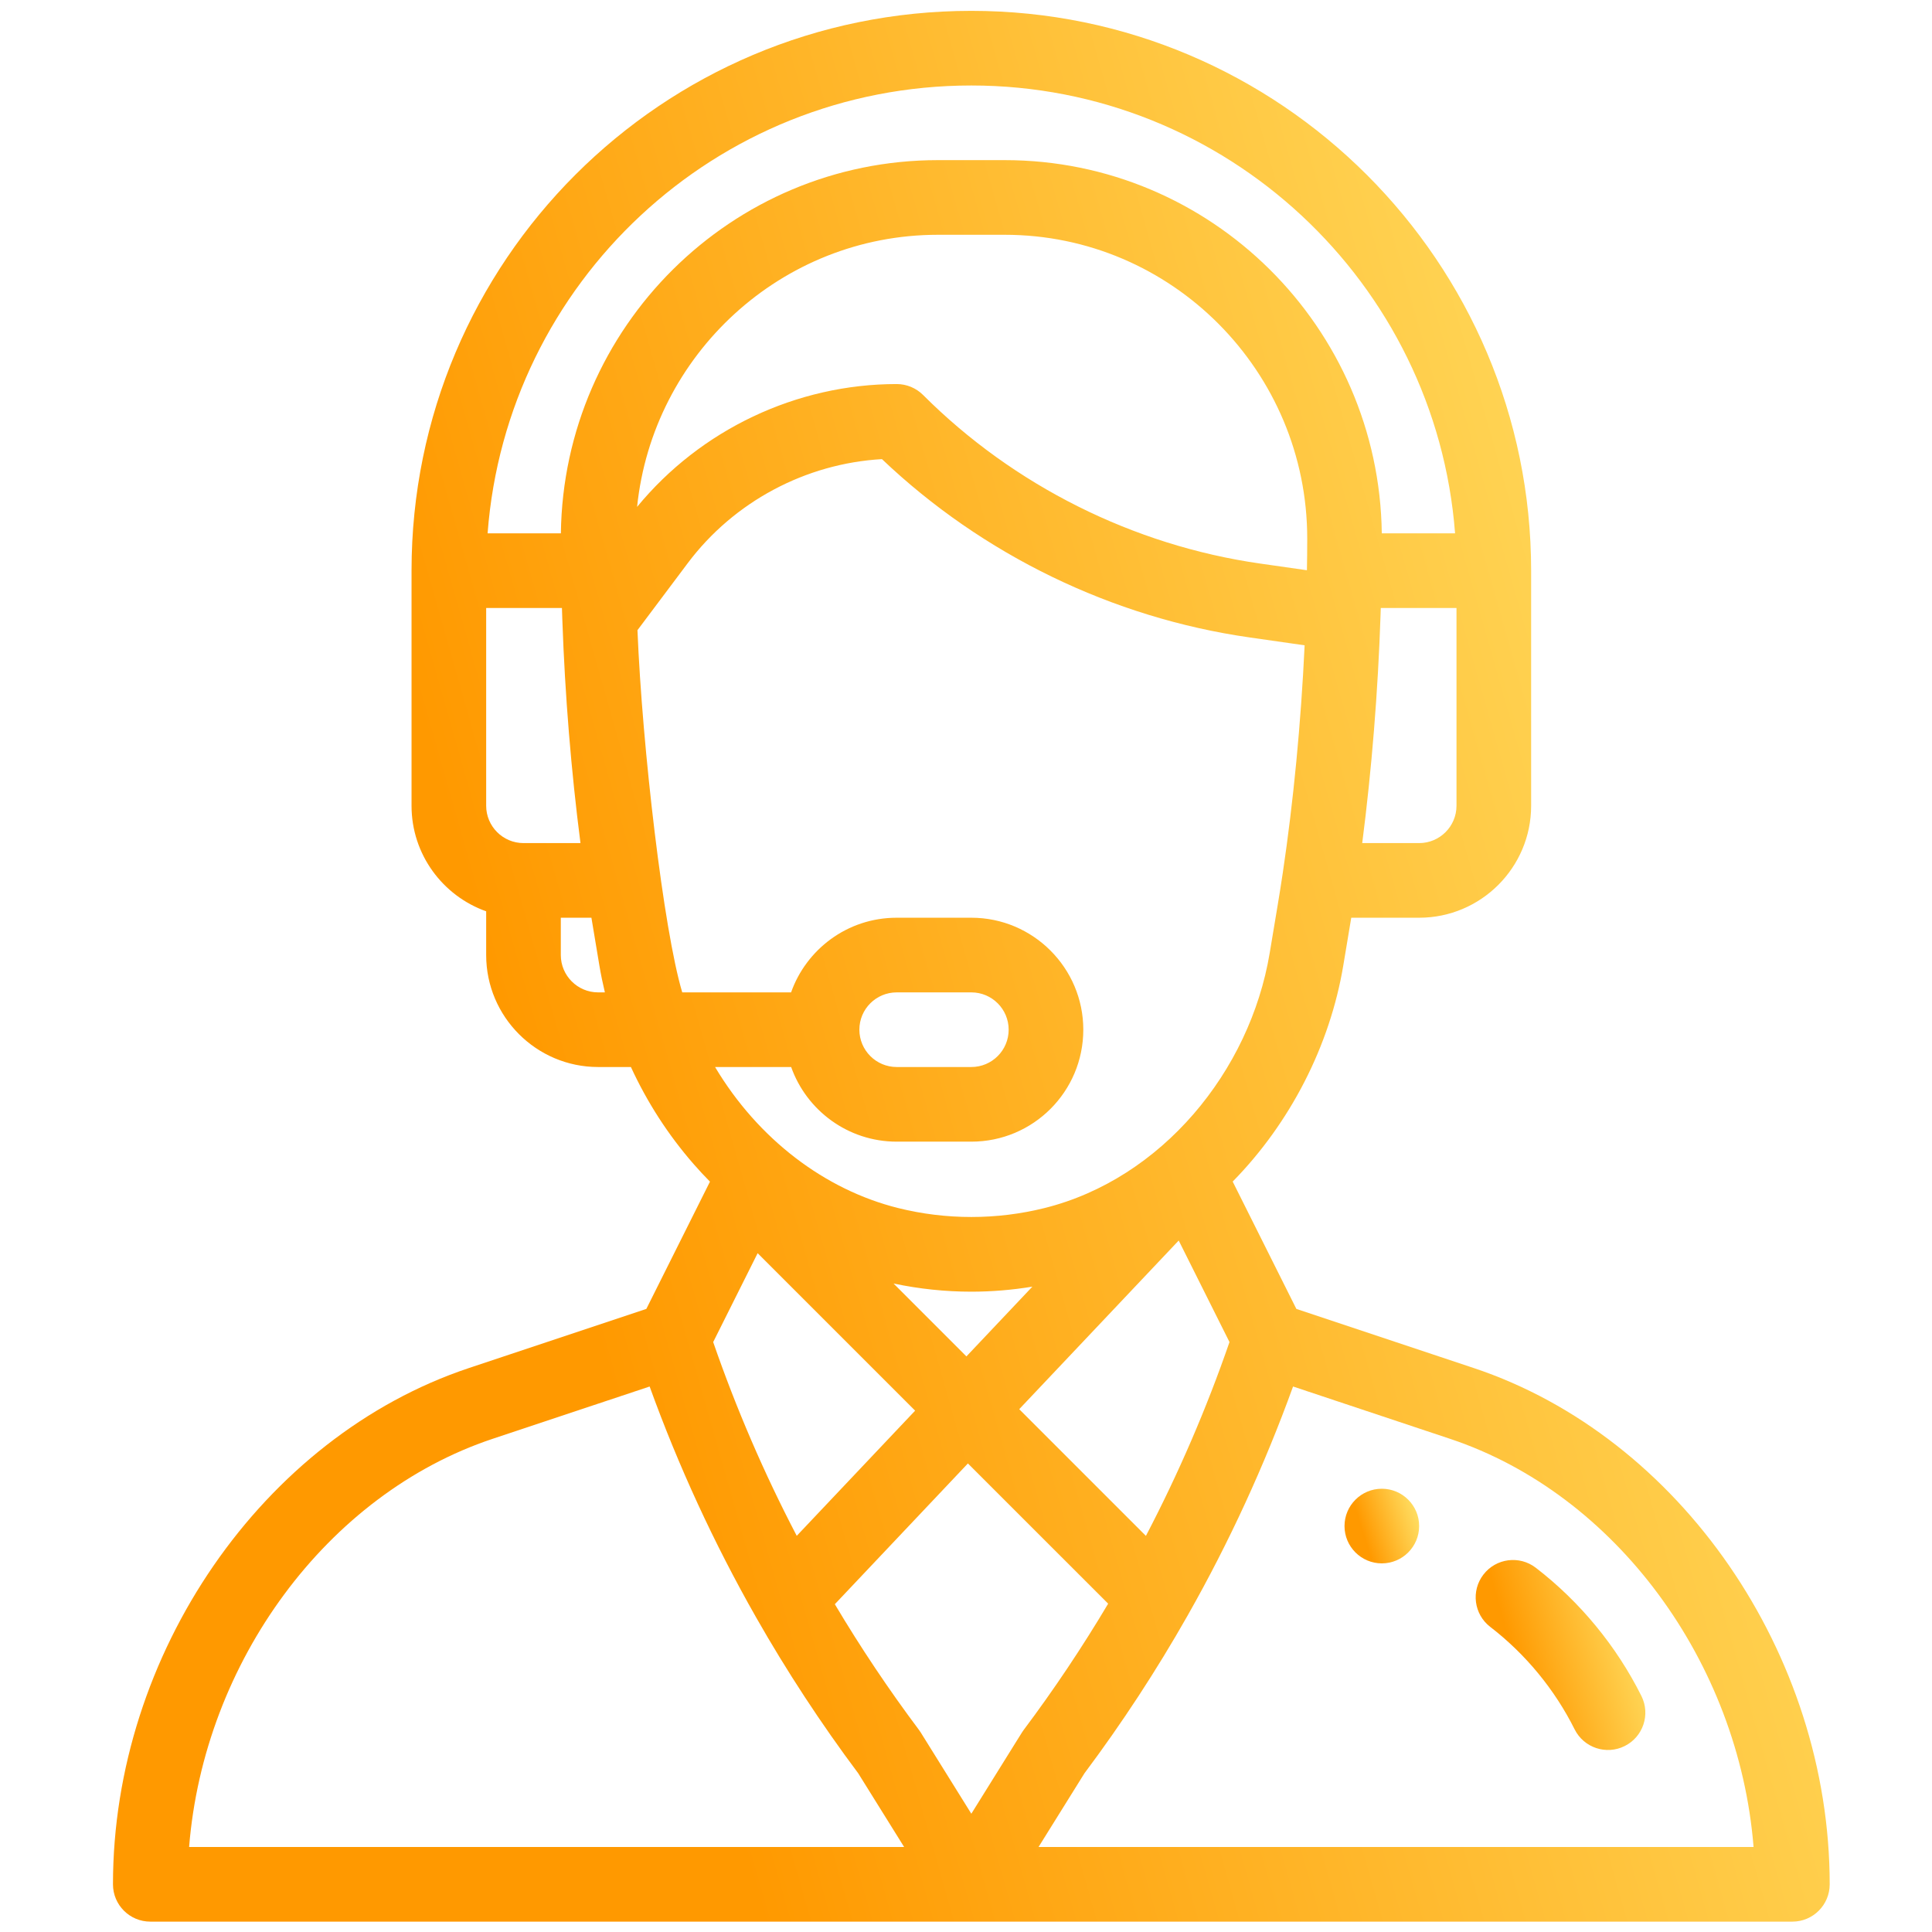 <svg width="84" height="84" viewBox="0 0 84 84" fill="none" xmlns="http://www.w3.org/2000/svg">
<g clip-path="url(#clip0_1_313)">
<path d="M60.08 64.728C59.184 64.728 58.457 65.455 58.457 66.35C58.457 67.246 59.184 67.973 60.08 67.973C60.975 67.973 61.702 67.246 61.702 66.35C61.702 65.455 60.975 64.728 60.08 64.728Z" fill="url(#paint0_linear_1_313)"/>
<path d="M64.076 59.48L56.364 56.91L53.595 51.373C56.089 48.834 57.821 45.475 58.405 41.971L58.75 39.901H61.703C64.388 39.901 66.571 37.718 66.571 35.033V24.811C66.571 11.39 55.653 0.472 42.232 0.472C28.777 0.472 17.893 11.359 17.893 24.811V35.033C17.893 37.149 19.25 38.952 21.138 39.622V41.524C21.138 44.208 23.322 46.392 26.006 46.392H27.431C28.134 47.92 29.045 49.335 30.153 50.606C30.383 50.87 30.622 51.127 30.868 51.376L28.101 56.91L20.388 59.48C11.421 62.471 4.912 71.911 4.912 81.927C4.912 82.823 5.639 83.549 6.535 83.549H77.93C78.826 83.549 79.552 82.823 79.552 81.927C79.552 71.911 73.044 62.471 64.076 59.48ZM63.326 35.033C63.326 35.928 62.598 36.656 61.703 36.656H59.227C59.639 33.461 59.914 30.061 60.025 26.713C60.028 26.618 60.031 26.526 60.034 26.434H63.326V35.033ZM22.761 36.656C21.866 36.656 21.138 35.928 21.138 35.033V26.434H24.432C24.437 26.603 24.443 26.773 24.449 26.944C24.449 26.95 24.45 26.956 24.45 26.962C24.45 26.962 24.45 26.962 24.45 26.963C24.563 30.22 24.835 33.531 25.238 36.656H22.761V36.656ZM26.006 43.147C25.111 43.147 24.383 42.419 24.383 41.524V39.901H25.714L26.059 41.972C26.125 42.365 26.206 42.757 26.299 43.147H26.006ZM24.386 23.188H21.2C22.022 12.314 31.097 3.717 42.232 3.717C53.317 3.717 62.433 12.312 63.264 23.188H60.078C59.961 14.227 52.664 6.962 43.684 6.962H40.78C31.801 6.962 24.503 14.227 24.386 23.188ZM40.78 10.208H43.684C50.955 10.208 56.84 16.155 56.836 23.417C56.836 23.928 56.831 24.372 56.823 24.777C56.823 24.782 56.823 24.788 56.823 24.793L54.793 24.503C49.28 23.716 44.074 21.113 40.134 17.173C39.83 16.869 39.417 16.698 38.987 16.698C34.629 16.698 30.458 18.683 27.7 22.038C28.38 15.431 33.965 10.208 40.78 10.208ZM29.663 43.147C28.851 40.444 27.922 32.494 27.716 27.399L29.9 24.487C31.906 21.813 35.026 20.152 38.346 19.962C42.713 24.118 48.363 26.863 54.334 27.715L56.723 28.057C56.563 31.446 56.237 34.846 55.77 37.974C55.77 37.975 55.769 37.976 55.769 37.977C55.62 38.983 55.503 39.63 55.204 41.437C54.345 46.591 50.499 51.252 45.422 52.522C43.333 53.043 41.131 53.043 39.043 52.522C35.873 51.729 32.966 49.536 31.09 46.392H34.398C35.068 48.28 36.871 49.637 38.987 49.637H42.232C44.922 49.637 47.1 47.459 47.1 44.769C47.1 42.085 44.916 39.901 42.232 39.901H38.987C36.824 39.901 35.047 41.298 34.395 43.147H29.663ZM38.85 55.805C39.963 56.04 41.098 56.16 42.232 56.16C43.12 56.16 44.008 56.086 44.886 55.941L42.018 58.974L38.85 55.805ZM39.788 61.333L34.641 66.775C33.224 64.063 32.007 61.24 31.008 58.351L32.941 54.486L39.788 61.333ZM51.248 53.936L53.456 58.351C52.456 61.245 51.238 64.069 49.822 66.778L44.314 61.269L51.248 53.936ZM37.364 44.769C37.364 43.873 38.091 43.147 38.987 43.147H42.232C43.127 43.147 43.855 43.874 43.855 44.769C43.855 45.665 43.128 46.392 42.232 46.392H38.987C38.092 46.392 37.364 45.664 37.364 44.769ZM8.222 80.304C8.865 72.266 14.215 64.96 21.414 62.559L28.245 60.283C29.496 63.743 31.046 67.106 32.863 70.301C32.866 70.306 32.869 70.312 32.872 70.317L32.872 70.317C34.2 72.652 35.694 74.934 37.314 77.1L39.31 80.304H8.222ZM42.232 78.858L40.032 75.325C40.007 75.285 39.981 75.247 39.953 75.21C38.639 73.457 37.413 71.624 36.297 69.748L42.083 63.628L48.181 69.725C47.057 71.615 45.827 73.456 44.512 75.209C44.432 75.315 44.545 75.148 42.232 78.858ZM45.154 80.304L47.15 77.1C48.777 74.926 50.282 72.626 51.623 70.263C51.631 70.249 51.639 70.235 51.647 70.22C51.648 70.219 51.649 70.217 51.65 70.215C53.444 67.051 54.977 63.717 56.22 60.283L63.05 62.559C70.249 64.96 75.599 72.266 76.242 80.304H45.154Z" fill="url(#paint1_linear_1_313)"/>
<path d="M71.366 73.739C70.281 71.568 68.693 69.64 66.772 68.162C66.062 67.616 65.043 67.749 64.497 68.459C63.95 69.169 64.083 70.188 64.793 70.734C66.327 71.915 67.596 73.455 68.462 75.189C68.864 75.992 69.839 76.315 70.639 75.915C71.441 75.515 71.766 74.54 71.366 73.739Z" fill="url(#paint2_linear_1_313)"/>
</g>
<defs>
<linearGradient id="paint0_linear_1_313" x1="60.833" y1="63.565" x2="58.519" y2="64.297" gradientUnits="userSpaceOnUse">
<stop stop-color="#FFDB5E"/>
<stop offset="1" stop-color="#FF9900"/>
</linearGradient>
<linearGradient id="paint1_linear_1_313" x1="59.547" y1="-29.297" x2="5.376" y2="-13.907" gradientUnits="userSpaceOnUse">
<stop stop-color="#FFDB5E"/>
<stop offset="1" stop-color="#FF9900"/>
</linearGradient>
<linearGradient id="paint2_linear_1_313" x1="69.56" y1="64.865" x2="64.201" y2="66.378" gradientUnits="userSpaceOnUse">
<stop stop-color="#FFDB5E"/>
<stop offset="1" stop-color="#FF9900"/>
</linearGradient>
<clipPath id="clip0_1_313">
<rect width="83.078" height="83.078" fill="white" transform="translate(0.694 0.473)"/>
</clipPath>
</defs>
</svg>
